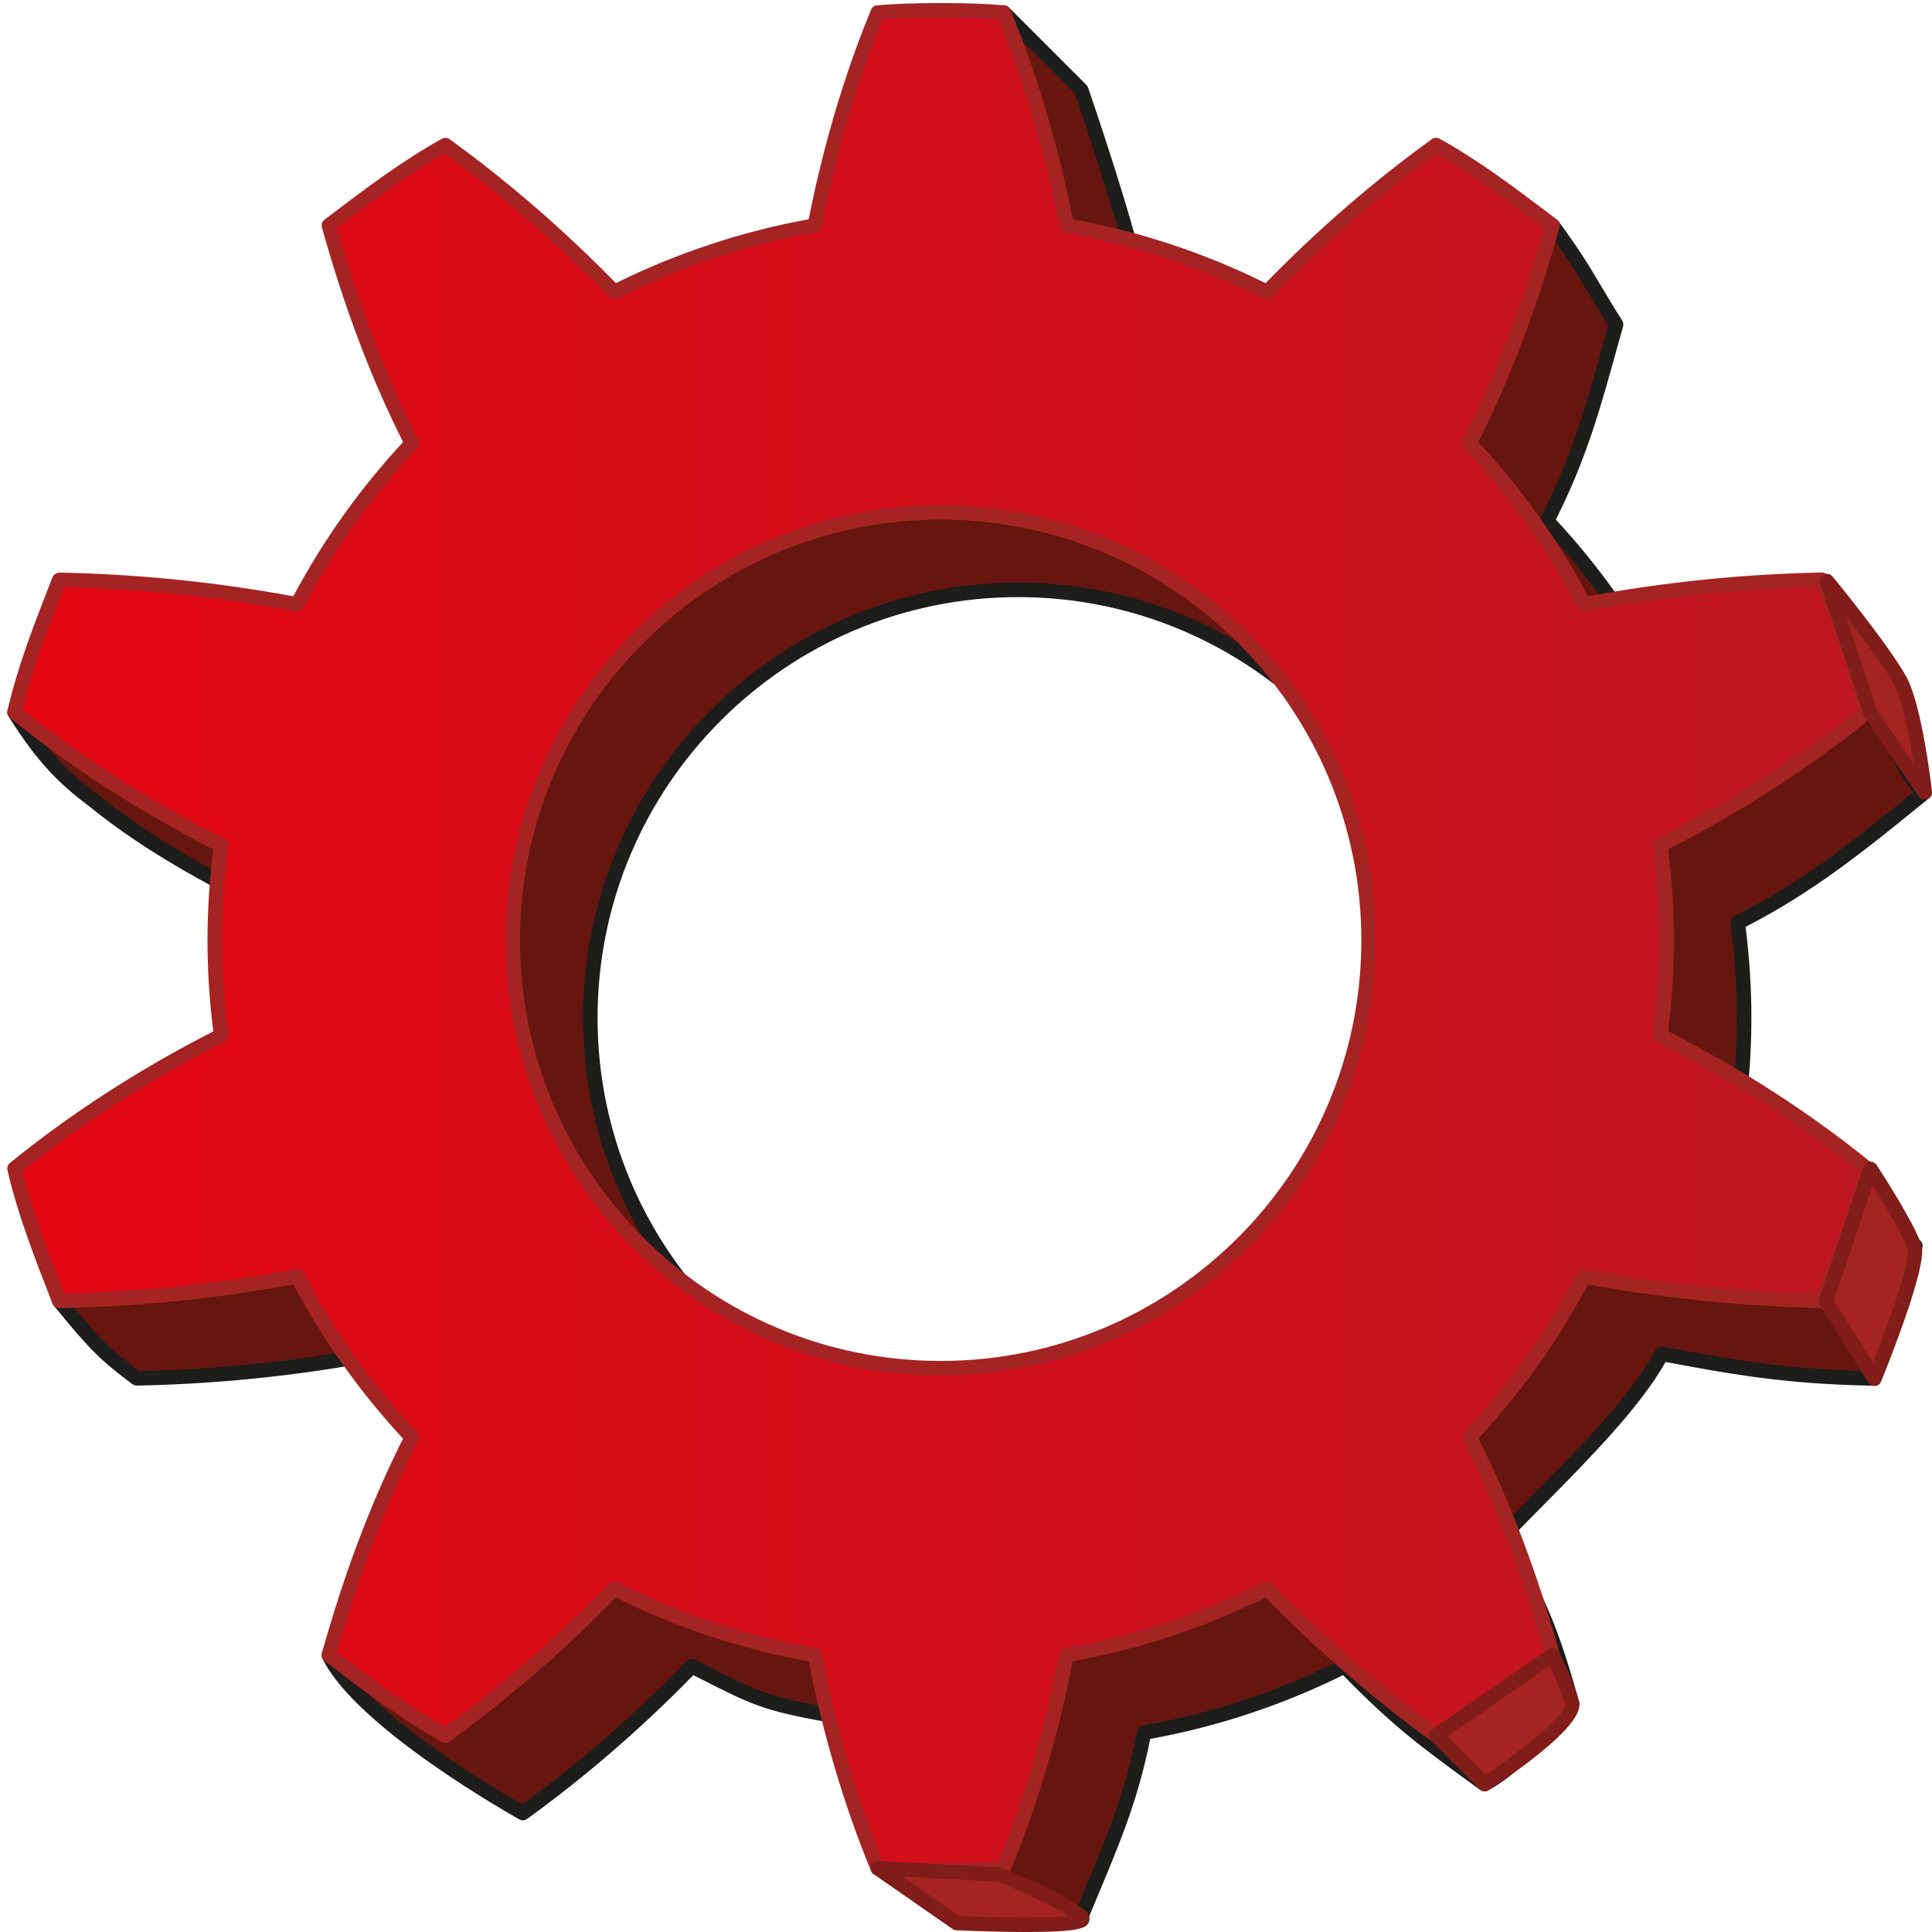 <?xml version="1.0" encoding="utf-8"?>
<!-- Generator: Adobe Illustrator 16.0.0, SVG Export Plug-In . SVG Version: 6.00 Build 0)  -->
<!DOCTYPE svg PUBLIC "-//W3C//DTD SVG 1.1//EN" "http://www.w3.org/Graphics/SVG/1.1/DTD/svg11.dtd">
<svg version="1.1" id="Ebene_1" xmlns="http://www.w3.org/2000/svg" xmlns:xlink="http://www.w3.org/1999/xlink" x="0px" y="0px"
	 width="64px" height="64px" viewBox="0 0 64 64" enable-background="new 0 0 64 64" xml:space="preserve">
<g>
	<path fill="#66160E" d="M57.777,33.717c0-1.07-0.076-2.12-0.212-3.152c2.375-1.204,4.059-2.584,6.182-4.308
		c-0.923-0.867-0.66-1.445-1.905-2.665c-2.713,0.053-4.267-1.484-6.795-1.004c-1.022-1.952-2.301-3.745-3.797-5.335
		c1.159-2.284,1.565-3.927,2.284-6.506c-0.808-1.267-1.039-1.837-2.104-3.282c-2.024,1.465-5.184,3.011-6.891,4.772
		c-2.061-1.041-4.291-1.791-6.639-2.202c-0.453-2.353-2.085-7.058-2.085-7.058L33.249,0.41l0.479,2.496
		c-0.694-0.003-1.391,0.015-2.086,0.071c-0.94,2.277-1.631,4.706-2.084,7.057c-2.349,0.413-4.579,1.163-6.641,2.202
		c-1.705-1.76-3.572-3.398-5.597-4.864c-1.376,0.763-2.615,1.72-3.86,2.661c0.72,2.576,1.59,4.937,2.748,7.219
		c-1.496,1.591-2.776,3.385-3.797,5.337c-2.528-0.48-9.219,1.057-11.931,1.004c0.906,1.461,1.628,2.183,2.592,2.905
		c2.121,1.724,4.445,2.864,6.819,4.066c-0.135,1.033-0.211,2.083-0.211,3.153c0,1.069,0.076,2.12,0.211,3.151
		c-2.374,1.203-5.809,4.501-7.931,6.224c1.19,1.458,1.513,1.778,2.567,2.568c2.712-0.054,5.354-0.335,7.885-0.815
		c1.02,1.951,2.3,3.745,3.795,5.335c-1.158,2.283-4.596,2.075-5.316,4.651c0.926,1.914,5.053,4.468,6.429,5.229
		c2.024-1.465,3.892-3.102,5.597-4.863c2.062,1.039,2.278,1.217,4.626,1.629c0.454,2.353,1.685,4.657,4.099,6.67
		c0.695,0.057,1.392,0.073,2.086,0.071h0.002c0.695,0.002,1.391-0.015,2.085-0.071c0.941-2.277,1.632-3.745,2.085-6.099
		c2.348-0.41,4.578-1.161,6.639-2.2c1.707,1.76,2.616,2.44,4.64,3.904c1.375-0.76,1.657-1.72,2.9-2.659
		c-0.719-2.578-1.101-3.306-2.26-5.587c1.494-1.59,4.205-4.059,5.227-6.01c2.529,0.48,4.212,0.762,6.926,0.815
		c0.559-1.441,1.133-2.881,1.479-4.387c-2.928-3.517-3.511-3.202-5.886-4.407C57.701,35.836,57.777,34.786,57.777,33.717z
		 M33.729,47.891c-7.827,0-14.173-6.348-14.173-14.174c0-7.829,6.346-14.176,14.173-14.176c7.828,0,14.176,6.347,14.176,14.176
		C47.904,41.543,41.557,47.891,33.729,47.891z"/>
	<path fill="#1D1D1B" d="M33.833,63.806h-0.206c-0.747,0-1.402-0.022-2.005-0.071c-0.048-0.004-0.095-0.023-0.133-0.054
		c-2.222-1.854-3.615-4.088-4.148-6.647c-2.052-0.367-2.464-0.576-4.066-1.387l-0.308-0.156c-1.72,1.763-3.572,3.364-5.505,4.763
		c-0.077,0.057-0.175,0.061-0.257,0.016c-0.053-0.029-5.403-3.006-6.527-5.334c-0.026-0.053-0.031-0.112-0.016-0.168
		c0.412-1.477,1.643-2.096,2.833-2.695c0.976-0.491,1.897-0.955,2.421-1.854c-1.426-1.538-2.646-3.253-3.632-5.103
		c-2.53,0.469-5.137,0.732-7.75,0.784c-0.051-0.006-0.105-0.016-0.148-0.047c-1.07-0.801-1.41-1.142-2.609-2.607
		c-0.04-0.049-0.061-0.112-0.053-0.176c0.006-0.063,0.037-0.122,0.087-0.162c0.57-0.463,1.242-1.045,1.953-1.663
		c1.941-1.685,4.133-3.586,5.87-4.51c-0.128-1.028-0.192-2.042-0.192-3.016c0-0.974,0.064-1.987,0.192-3.015l-0.206-0.104
		c-2.3-1.163-4.471-2.261-6.505-3.915c-0.927-0.693-1.694-1.434-2.646-2.964c-0.046-0.074-0.047-0.168-0.004-0.245
		c0.043-0.077,0.121-0.124,0.213-0.121l0.137,0.001c1.126,0,2.874-0.245,4.726-0.505c2.089-0.292,4.247-0.594,5.828-0.594
		c0.432,0,0.795,0.022,1.104,0.067c0.987-1.854,2.21-3.572,3.64-5.113c-1.079-2.15-1.936-4.416-2.691-7.113
		c-0.025-0.095,0.009-0.196,0.088-0.256l0.25-0.188c1.15-0.87,2.341-1.77,3.639-2.49c0.082-0.044,0.182-0.039,0.257,0.016
		c1.929,1.397,3.782,3,5.506,4.766c2.019-1,4.165-1.71,6.387-2.116c0.479-2.425,1.191-4.822,2.065-6.941
		c0.035-0.084,0.114-0.141,0.202-0.147c0.561-0.046,1.155-0.069,1.816-0.072l-0.425-2.211c-0.021-0.103,0.03-0.208,0.123-0.257
		c0.093-0.049,0.207-0.032,0.281,0.042l2.568,2.567c0.024,0.025,0.045,0.056,0.057,0.09c0.065,0.189,1.57,4.545,2.061,6.93
		c2.223,0.405,4.371,1.117,6.388,2.117c1.117-1.104,2.745-2.106,4.324-3.076c0.903-0.556,1.758-1.081,2.474-1.599
		c0.105-0.077,0.254-0.055,0.333,0.052c0.711,0.963,1.048,1.532,1.439,2.19c0.196,0.33,0.401,0.677,0.675,1.105
		c0.036,0.058,0.047,0.128,0.029,0.193l-0.179,0.638c-0.595,2.154-1.031,3.725-2.048,5.762c1.428,1.54,2.65,3.257,3.638,5.111
		c0.283-0.044,0.562-0.066,0.848-0.066c0.978,0,1.812,0.257,2.694,0.529c0.907,0.28,1.847,0.569,2.986,0.569l0.133-0.001
		c0.062,0.005,0.126,0.022,0.172,0.068c0.69,0.677,0.939,1.171,1.158,1.607c0.185,0.364,0.343,0.678,0.743,1.055
		c0.05,0.047,0.078,0.114,0.076,0.183c-0.003,0.069-0.035,0.134-0.089,0.177l-0.111,0.091c-2.055,1.668-3.686,2.993-5.962,4.168
		c0.128,1.027,0.191,2.041,0.191,3.015s-0.063,1.986-0.191,3.012c0.419,0.208,0.781,0.369,1.111,0.516
		c1.458,0.647,2.337,1.039,4.699,3.876c0.048,0.058,0.065,0.134,0.049,0.207c-0.328,1.424-0.863,2.804-1.379,4.138l-0.109,0.281
		c-0.037,0.095-0.115,0.146-0.229,0.152c-2.696-0.053-4.394-0.331-6.794-0.784c-0.843,1.505-2.592,3.271-4.006,4.701
		c-0.384,0.387-0.744,0.751-1.058,1.081c1.115,2.194,1.492,2.937,2.201,5.479c0.026,0.095-0.008,0.196-0.087,0.255
		c-0.521,0.396-0.871,0.799-1.212,1.188c-0.465,0.536-0.904,1.041-1.717,1.491c-0.081,0.044-0.18,0.041-0.257-0.016
		c-1.996-1.444-2.9-2.119-4.549-3.805c-2.018,0.998-4.164,1.709-6.386,2.113c-0.399,1.995-0.986,3.397-1.724,5.16l-0.342,0.823
		c-0.035,0.083-0.112,0.141-0.202,0.147C35.235,63.783,34.58,63.806,33.833,63.806z M33.728,63.327h0.105
		c0.673,0,1.271-0.021,1.818-0.06l0.287-0.688c0.774-1.855,1.335-3.194,1.728-5.229c0.019-0.099,0.095-0.175,0.193-0.191
		c2.29-0.4,4.502-1.134,6.572-2.179c0.092-0.047,0.206-0.026,0.28,0.048c1.663,1.715,2.549,2.387,4.481,3.786
		c0.659-0.392,1.047-0.839,1.458-1.311c0.326-0.377,0.664-0.764,1.154-1.155c-0.67-2.375-1.048-3.12-2.126-5.242l-0.073-0.145
		c-0.046-0.091-0.03-0.2,0.037-0.273c0.342-0.364,0.747-0.772,1.182-1.211c1.442-1.457,3.236-3.27,4.008-4.744
		c0.049-0.094,0.157-0.144,0.258-0.124c2.417,0.458,4.094,0.744,6.718,0.807l0.049-0.126c0.497-1.28,1.011-2.605,1.334-3.956
		c-2.232-2.666-3.024-3.019-4.449-3.652c-0.377-0.167-0.792-0.352-1.285-0.602c-0.091-0.046-0.143-0.145-0.129-0.245
		c0.14-1.063,0.21-2.112,0.21-3.119s-0.07-2.057-0.21-3.121c-0.014-0.101,0.038-0.199,0.129-0.245
		c2.275-1.153,3.9-2.463,5.934-4.114c-0.326-0.352-0.484-0.666-0.649-0.994c-0.204-0.406-0.417-0.826-0.997-1.411l-0.039,0
		c-1.211,0-2.187-0.3-3.128-0.59c-0.848-0.261-1.648-0.508-2.553-0.508c-0.313,0-0.618,0.029-0.933,0.089
		c-0.104,0.019-0.209-0.031-0.258-0.125c-1.007-1.924-2.271-3.701-3.759-5.282c-0.068-0.074-0.085-0.183-0.039-0.273
		c1.05-2.068,1.486-3.644,2.09-5.823l0.148-0.536c-0.248-0.393-0.441-0.718-0.625-1.028c-0.359-0.602-0.67-1.128-1.273-1.959
		c-0.688,0.483-1.477,0.969-2.31,1.48c-1.612,0.991-3.279,2.016-4.354,3.126c-0.074,0.074-0.188,0.094-0.28,0.047
		c-2.069-1.045-4.281-1.778-6.572-2.179c-0.099-0.017-0.175-0.093-0.193-0.191c-0.42-2.177-1.88-6.453-2.059-6.973l-1.975-1.977
		l0.33,1.729c0.015,0.07-0.004,0.143-0.05,0.198c-0.047,0.055-0.113,0.086-0.185,0.086h-0.001l-0.138,0
		c-0.649,0-1.235,0.02-1.782,0.06c-0.856,2.104-1.552,4.478-2.014,6.875c-0.02,0.097-0.096,0.173-0.194,0.19
		c-2.291,0.403-4.502,1.136-6.574,2.18c-0.093,0.048-0.205,0.028-0.279-0.047c-1.703-1.758-3.533-3.354-5.441-4.747
		c-1.219,0.691-2.352,1.548-3.449,2.378l-0.12,0.091c0.753,2.66,1.608,4.894,2.688,7.018c0.046,0.09,0.03,0.199-0.039,0.273
		c-1.489,1.583-2.753,3.36-3.76,5.283c-0.05,0.094-0.152,0.146-0.257,0.125c-0.311-0.059-0.711-0.089-1.19-0.089
		c-1.547,0-3.689,0.3-5.761,0.59c-1.718,0.241-3.348,0.468-4.5,0.504c0.807,1.228,1.468,1.852,2.301,2.476
		c2.003,1.627,4.152,2.714,6.427,3.865l0.357,0.181c0.091,0.046,0.143,0.144,0.13,0.245c-0.14,1.065-0.21,2.115-0.21,3.122
		c0,1.006,0.07,2.056,0.21,3.121c0.013,0.101-0.039,0.199-0.13,0.245c-1.706,0.864-4.045,2.893-5.923,4.523
		c-0.639,0.555-1.245,1.08-1.779,1.521c1.032,1.256,1.364,1.584,2.308,2.293c2.62-0.057,5.23-0.329,7.763-0.809
		c0.104-0.022,0.207,0.03,0.257,0.124c1.006,1.923,2.27,3.699,3.757,5.281c0.07,0.073,0.086,0.184,0.04,0.272
		c-0.577,1.136-1.662,1.683-2.711,2.212c-1.122,0.564-2.183,1.1-2.562,2.308c0.928,1.759,4.621,4.104,6.155,4.968
		c1.913-1.396,3.743-2.991,5.441-4.746c0.072-0.074,0.187-0.095,0.279-0.048l0.466,0.236c1.631,0.827,1.971,0.999,4.094,1.372
		c0.099,0.017,0.175,0.092,0.193,0.189c0.481,2.493,1.813,4.675,3.96,6.482c0.566,0.044,1.186,0.065,1.889,0.065H33.728z
		 M33.729,48.13c-7.947,0-14.413-6.466-14.413-14.413c0-7.949,6.466-14.417,14.413-14.417c7.948,0,14.414,6.467,14.414,14.417
		C48.143,41.664,41.677,48.13,33.729,48.13z M33.729,19.78c-7.683,0-13.934,6.252-13.934,13.937c0,7.683,6.251,13.935,13.934,13.935
		c7.685,0,13.936-6.252,13.936-13.935C47.664,26.032,41.413,19.78,33.729,19.78z"/>
</g>
<g>
	<linearGradient id="SVGID_1_" gradientUnits="userSpaceOnUse" x1="0.481" y1="31.148" x2="61.842" y2="31.148">
		<stop  offset="0" style="stop-color:#E30613"/>
		<stop  offset="1" style="stop-color:#BE1622"/>
	</linearGradient>
	<path fill="url(#SVGID_1_)" d="M55.21,31.149c0-1.069-0.077-2.12-0.211-3.151c2.374-1.204,4.721-2.682,6.843-4.406
		c-0.346-1.506-0.921-2.946-1.479-4.386c-2.712,0.053-5.354,0.335-7.884,0.815c-1.021-1.952-2.3-3.745-3.796-5.335
		c1.159-2.284,2.029-4.643,2.747-7.221c-1.244-0.941-2.485-1.898-3.859-2.66c-2.024,1.465-3.892,3.104-5.598,4.865
		c-2.061-1.041-4.291-1.79-6.64-2.201c-0.453-2.353-1.144-4.781-2.084-7.058c-0.696-0.057-1.392-0.073-2.086-0.071h-0.002
		c-0.695-0.002-1.392,0.015-2.086,0.071c-0.939,2.277-1.631,4.705-2.084,7.057c-2.348,0.413-4.578,1.162-6.64,2.201
		c-1.707-1.759-3.573-3.398-5.597-4.863c-1.376,0.762-2.617,1.719-3.862,2.66c0.721,2.576,1.59,4.937,2.749,7.219
		c-1.496,1.591-2.775,3.385-3.798,5.337c-2.527-0.48-5.17-0.762-7.882-0.815c-0.56,1.44-1.134,2.88-1.48,4.386
		c2.121,1.724,4.469,3.202,6.845,4.405c-0.137,1.033-0.213,2.083-0.213,3.152S7.189,33.27,7.326,34.3
		c-2.376,1.203-4.724,2.683-6.845,4.406c0.347,1.505,0.921,2.944,1.48,4.386c2.712-0.054,5.354-0.335,7.883-0.814
		c1.022,1.951,2.301,3.745,3.797,5.335c-1.159,2.282-2.028,4.643-2.749,7.219c1.245,0.941,2.486,1.899,3.862,2.661
		c2.023-1.465,3.89-3.101,5.597-4.863c2.062,1.039,4.292,1.789,6.64,2.2c0.453,2.353,1.145,4.78,2.084,7.058
		c0.694,0.057,1.391,0.073,2.086,0.071h0.002c0.694,0.002,1.39-0.015,2.086-0.071c0.94-2.277,1.631-4.705,2.084-7.058
		c2.349-0.411,4.579-1.161,6.64-2.2c1.706,1.76,3.573,3.398,5.598,4.863c1.374-0.762,2.615-1.72,3.859-2.661
		c-0.719-2.576-1.588-4.937-2.747-7.219c1.494-1.59,2.775-3.384,3.795-5.335c2.53,0.479,5.172,0.761,7.885,0.814
		c0.559-1.441,1.134-2.881,1.479-4.386c-2.122-1.723-4.469-3.203-6.843-4.406C55.133,33.27,55.21,32.218,55.21,31.149z
		 M31.161,45.323c-7.827,0-14.175-6.347-14.175-14.174c0-7.829,6.348-14.176,14.175-14.176c7.829,0,14.175,6.347,14.175,14.176
		C45.336,38.977,38.99,45.323,31.161,45.323z"/>
	<path fill="#A42423" d="M31.265,62.198h-0.206c-0.749,0-1.405-0.024-2.003-0.074c-0.09-0.007-0.167-0.064-0.202-0.146
		c-0.876-2.12-1.588-4.517-2.066-6.941c-2.22-0.404-4.367-1.115-6.386-2.114c-1.721,1.763-3.572,3.364-5.507,4.765
		c-0.076,0.056-0.174,0.06-0.257,0.016c-1.306-0.724-2.504-1.631-3.661-2.507l-0.229-0.174c-0.078-0.059-0.112-0.16-0.086-0.255
		c0.741-2.653,1.622-4.983,2.689-7.112c-1.425-1.537-2.648-3.254-3.636-5.108c-2.527,0.471-5.134,0.734-7.75,0.787
		c-0.099-0.017-0.19-0.06-0.228-0.153l-0.104-0.271c-0.521-1.339-1.058-2.722-1.386-4.149c-0.02-0.089,0.012-0.182,0.083-0.239
		c2.01-1.634,4.275-3.099,6.735-4.357c-0.128-1.02-0.191-2.033-0.191-3.015c0-0.98,0.063-1.994,0.191-3.016
		c-2.463-1.259-4.729-2.724-6.735-4.355c-0.071-0.058-0.103-0.15-0.083-0.24c0.329-1.432,0.868-2.819,1.39-4.16l0.101-0.259
		c0.037-0.094,0.146-0.147,0.228-0.153c2.611,0.051,5.217,0.315,7.75,0.786c0.985-1.853,2.209-3.57,3.636-5.109
		c-1.066-2.13-1.948-4.458-2.689-7.114c-0.026-0.095,0.008-0.196,0.086-0.256l0.245-0.184c1.152-0.872,2.344-1.774,3.645-2.494
		c0.083-0.045,0.183-0.039,0.257,0.016c1.929,1.397,3.78,2.999,5.507,4.766c2.016-0.999,4.164-1.71,6.386-2.116
		c0.479-2.425,1.191-4.822,2.066-6.941c0.035-0.084,0.112-0.141,0.202-0.147c0.599-0.049,1.249-0.073,1.985-0.073h0.243
		c0.734,0,1.383,0.023,1.984,0.073c0.09,0.007,0.168,0.063,0.202,0.147c0.886,2.146,1.581,4.481,2.066,6.942
		c2.223,0.404,4.369,1.116,6.386,2.116C43.648,7.61,45.5,6.007,47.43,4.61c0.075-0.054,0.176-0.061,0.257-0.016
		c1.308,0.725,2.506,1.633,3.667,2.511l0.22,0.167c0.079,0.06,0.113,0.161,0.088,0.256c-0.738,2.648-1.618,4.978-2.689,7.115
		c1.429,1.539,2.65,3.256,3.637,5.108c2.534-0.471,5.14-0.735,7.749-0.786c0.081,0.005,0.191,0.059,0.229,0.153l0.1,0.258
		c0.521,1.341,1.06,2.728,1.389,4.161c0.021,0.089-0.012,0.182-0.082,0.239c-2.005,1.63-4.271,3.096-6.735,4.357
		c0.127,1.027,0.192,2.04,0.192,3.014c0,0.975-0.065,1.988-0.192,3.014c2.462,1.26,4.727,2.726,6.735,4.358
		c0.07,0.058,0.103,0.15,0.082,0.239c-0.328,1.429-0.864,2.812-1.384,4.149l-0.104,0.271c-0.037,0.094-0.124,0.136-0.229,0.153
		c-2.614-0.053-5.222-0.316-7.75-0.787c-0.985,1.849-2.206,3.566-3.636,5.108c1.082,2.154,1.938,4.419,2.689,7.112
		c0.025,0.095-0.009,0.196-0.087,0.255l-0.205,0.156c-1.165,0.884-2.369,1.796-3.683,2.524c-0.081,0.044-0.181,0.04-0.257-0.016
		c-1.926-1.394-3.779-2.996-5.507-4.765c-2.02,0.999-4.165,1.71-6.386,2.114c-0.485,2.461-1.181,4.794-2.066,6.941
		c-0.034,0.083-0.112,0.14-0.202,0.146C32.661,62.174,32.025,62.198,31.265,62.198z M31.16,61.718h0.104
		c0.685,0,1.269-0.019,1.819-0.06c0.855-2.1,1.551-4.474,2.015-6.875c0.018-0.098,0.095-0.173,0.193-0.189
		c2.29-0.4,4.502-1.134,6.573-2.179c0.092-0.046,0.207-0.028,0.279,0.048c1.705,1.759,3.537,3.354,5.442,4.745
		c1.233-0.699,2.381-1.569,3.492-2.412l0.075-0.058c-0.749-2.654-1.604-4.888-2.686-7.018c-0.046-0.091-0.03-0.199,0.039-0.273
		c1.49-1.583,2.753-3.36,3.758-5.28c0.05-0.094,0.155-0.145,0.258-0.125c2.502,0.476,5.085,0.747,7.677,0.807l0.044-0.113
		c0.496-1.274,1.007-2.594,1.329-3.938c-1.994-1.605-4.242-3.047-6.683-4.284c-0.091-0.046-0.143-0.144-0.13-0.245
		c0.14-1.063,0.21-2.112,0.21-3.12c0-1.006-0.07-2.056-0.21-3.121c-0.013-0.101,0.039-0.199,0.13-0.245
		c2.445-1.239,4.691-2.68,6.683-4.283c-0.323-1.349-0.836-2.67-1.333-3.949l-0.04-0.103c-2.588,0.06-5.169,0.331-7.676,0.808
		c-0.105,0.017-0.208-0.031-0.258-0.125c-1.006-1.924-2.271-3.701-3.758-5.282c-0.07-0.074-0.086-0.183-0.04-0.273
		c1.085-2.137,1.939-4.372,2.686-7.02l-0.092-0.07c-1.105-0.838-2.248-1.703-3.476-2.399c-1.908,1.393-3.738,2.99-5.442,4.748
		c-0.072,0.075-0.188,0.095-0.279,0.047c-2.07-1.044-4.281-1.777-6.573-2.179c-0.099-0.017-0.176-0.093-0.193-0.191
		c-0.464-2.402-1.159-4.775-2.015-6.875c-0.547-0.041-1.138-0.06-1.8-0.06h-0.243c-0.664,0-1.254,0.019-1.8,0.06
		c-0.856,2.104-1.553,4.477-2.016,6.875c-0.019,0.097-0.095,0.173-0.192,0.19c-2.293,0.403-4.505,1.136-6.574,2.179
		c-0.093,0.048-0.206,0.027-0.28-0.047c-1.704-1.758-3.535-3.354-5.441-4.747c-1.22,0.692-2.355,1.551-3.455,2.382l-0.114,0.087
		c0.751,2.655,1.606,4.889,2.688,7.018c0.045,0.091,0.029,0.2-0.039,0.273c-1.488,1.582-2.753,3.359-3.76,5.284
		c-0.049,0.094-0.154,0.144-0.258,0.125c-2.506-0.477-5.088-0.748-7.674-0.808l-0.04,0.104c-0.497,1.279-1.011,2.6-1.336,3.948
		c1.994,1.605,4.241,3.046,6.686,4.282c0.091,0.046,0.143,0.145,0.13,0.246c-0.141,1.058-0.211,2.108-0.211,3.121
		c0,1.014,0.07,2.064,0.211,3.12c0.013,0.101-0.039,0.2-0.13,0.246c-2.441,1.235-4.689,2.676-6.686,4.283
		c0.325,1.344,0.836,2.661,1.331,3.937l0.045,0.114c2.592-0.06,5.173-0.331,7.675-0.807c0.104-0.021,0.208,0.031,0.259,0.124
		c1.008,1.926,2.271,3.703,3.758,5.281c0.068,0.074,0.084,0.183,0.039,0.273c-1.082,2.131-1.938,4.364-2.688,7.018l0.098,0.075
		c1.104,0.836,2.246,1.7,3.472,2.395c1.913-1.395,3.743-2.991,5.441-4.745c0.072-0.076,0.188-0.094,0.28-0.048
		c2.071,1.045,4.284,1.778,6.574,2.179c0.098,0.017,0.174,0.092,0.192,0.19c0.463,2.396,1.159,4.771,2.016,6.874
		c0.545,0.041,1.143,0.06,1.817,0.06H31.16z M31.161,45.562c-7.948,0-14.413-6.466-14.413-14.414
		c0-7.949,6.465-14.416,14.413-14.416c7.947,0,14.415,6.467,14.415,14.416C45.576,39.097,39.108,45.562,31.161,45.562z
		 M31.161,17.213c-7.685,0-13.935,6.252-13.935,13.936c0,7.683,6.25,13.934,13.935,13.934c7.684,0,13.936-6.251,13.936-13.934
		C45.097,23.465,38.845,17.213,31.161,17.213z"/>
</g>
<g>
	<path fill="#A42423" d="M63.76,26.247l-1.796-2.611l-1.445-4.387c0,0,1.767,2.14,2.409,3.263
		C63.442,23.414,63.76,26.247,63.76,26.247z"/>
	<path fill="#801D18" d="M63.76,26.486c-0.076,0-0.151-0.037-0.197-0.104l-1.797-2.611c-0.013-0.018-0.022-0.039-0.029-0.061
		l-1.444-4.387c-0.037-0.109,0.011-0.229,0.111-0.284c0.101-0.056,0.228-0.031,0.3,0.057c0.073,0.088,1.787,2.168,2.432,3.296
		c0.533,0.934,0.851,3.708,0.863,3.826c0.013,0.109-0.051,0.213-0.153,0.252C63.816,26.481,63.789,26.486,63.76,26.486z
		 M62.182,23.528l1.205,1.752c-0.138-0.889-0.371-2.129-0.668-2.649c-0.339-0.594-1.011-1.492-1.555-2.19L62.182,23.528z"/>
</g>
<g>
	<path fill="#A42423" d="M62.093,45.674l-1.608-2.568l1.479-4.386c0,0,1.302,1.992,1.464,2.633
		C63.588,41.994,62.093,45.674,62.093,45.674z"/>
	<path fill="#801D18" d="M62.093,45.913c-0.083,0-0.159-0.042-0.203-0.112l-1.608-2.567c-0.038-0.062-0.047-0.136-0.024-0.205
		l1.479-4.386c0.029-0.087,0.105-0.149,0.197-0.161c0.081-0.01,0.181,0.029,0.23,0.107c0.136,0.207,1.329,2.045,1.495,2.706
		c0.172,0.684-1.09,3.843-1.345,4.469c-0.033,0.083-0.111,0.142-0.201,0.149C62.106,45.913,62.1,45.913,62.093,45.913z
		 M60.747,43.075l1.299,2.07c0.652-1.657,1.229-3.409,1.149-3.733c-0.101-0.397-0.734-1.459-1.164-2.143L60.747,43.075z"/>
</g>
<g>
	<path fill="#A42423" d="M49.179,59.101l-1.608-1.608l3.859-2.661c0,0,0.489,0.969,0.649,1.61
		C52.24,57.081,49.179,59.101,49.179,59.101z"/>
	<path fill="#801D18" d="M49.179,59.341c-0.062,0-0.123-0.025-0.169-0.071L47.4,57.661c-0.051-0.05-0.075-0.12-0.069-0.19
		c0.007-0.071,0.045-0.137,0.104-0.176l3.858-2.662c0.059-0.038,0.129-0.05,0.195-0.033c0.068,0.017,0.124,0.062,0.154,0.123
		c0.021,0.041,0.505,1,0.669,1.659c0.176,0.701-1.804,2.13-3.001,2.919C49.271,59.327,49.225,59.341,49.179,59.341z M47.942,57.525
		l1.268,1.268c1.45-0.976,2.643-2.011,2.637-2.301c-0.104-0.411-0.359-0.982-0.511-1.306L47.942,57.525z"/>
</g>
<g>
	<path fill="#A42423" d="M31.689,63.703l-2.614-1.816l4.005,0.208c0,0,1.978,0.752,2.735,1.4
		C36.318,63.924,31.689,63.703,31.689,63.703z"/>
	<path fill="#801D18" d="M33.991,64c-1.103,0-2.301-0.057-2.312-0.057c-0.045-0.003-0.09-0.017-0.126-0.044l-2.614-1.816
		c-0.088-0.062-0.125-0.174-0.09-0.275c0.035-0.101,0.15-0.154,0.239-0.161l4.004,0.208c0.024,0.002,0.05,0.007,0.072,0.016
		c0.083,0.031,2.027,0.775,2.809,1.442c0.162,0.14,0.121,0.297,0.104,0.342C36,63.863,35.813,64,33.991,64z M31.769,63.467
		c0.27,0.012,1.282,0.054,2.223,0.054c0.729,0,1.148-0.025,1.389-0.053c-0.774-0.514-2.119-1.046-2.351-1.135l-3.127-0.165
		L31.769,63.467z"/>
</g>
</svg>
